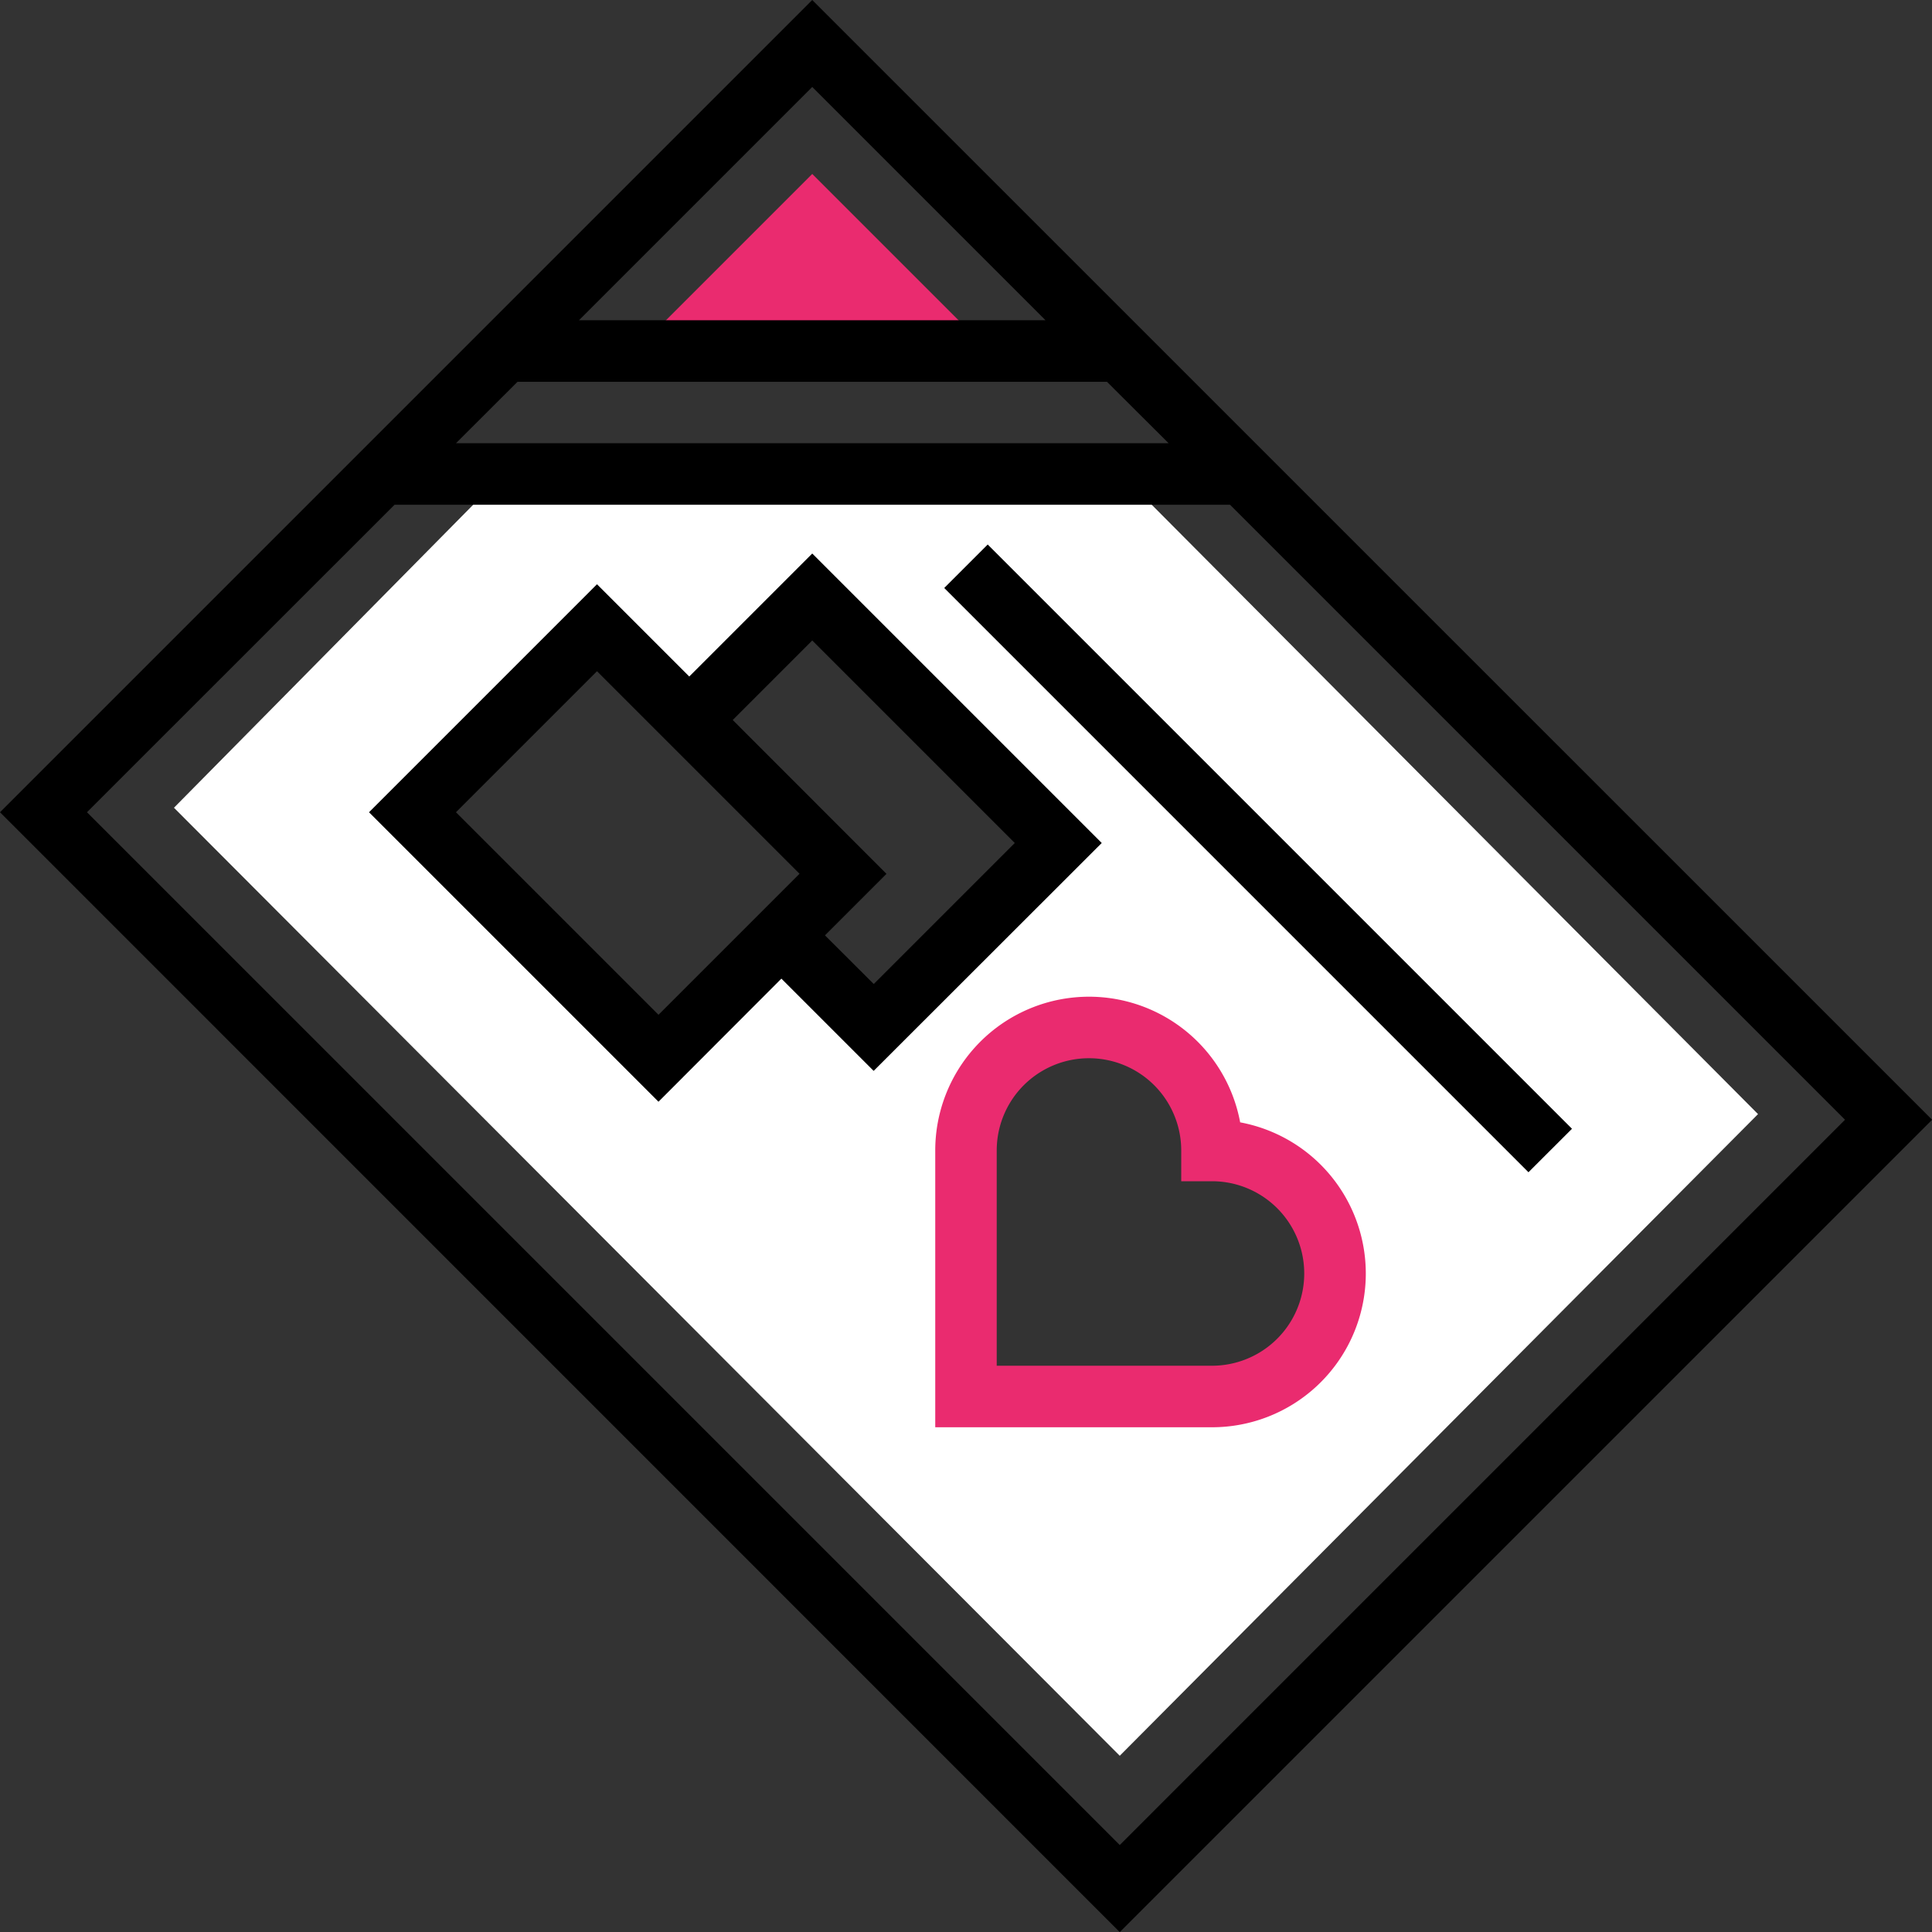<svg id="card" xmlns="http://www.w3.org/2000/svg" width="75.896" height="75.896" viewBox="0 0 75.896 75.896">
  <rect x="0" y="0" width="75.896" height="75.896" fill="#333333" stroke="none"/>
  <path id="Path_24" data-name="Path 24" d="M177.011,45.258l-6.1,6.1h12.2Zm0,0" transform="translate(-145.103 -38.424)" fill="#ea2b6f"/>
  <path id="Path_25" data-name="Path 25" d="M82.466,123.313H58.206L45.258,136.424l37.154,37.242,25.074-25.207Zm-13.342,18.12-4.832,4.832L54.628,136.6l7.248-7.248,3.624,3.624,4.832-4.832L80,137.808l-7.248,7.248Zm16.912,18.12H76.372v-9.664a4.832,4.832,0,1,1,9.664,0,4.832,4.832,0,1,1,0,9.664Zm0,0" transform="translate(-38.424 -104.693)" fill="#fff"/>
  <path id="Path_26" data-name="Path 26" d="M255.291,264.246a6.04,6.04,0,0,0-11.978,1.107v10.872h10.872a6.04,6.04,0,0,0,1.107-11.978Zm-1.107,9.562h-8.456v-8.456a3.624,3.624,0,0,1,7.248,0v1.208h1.208a3.624,3.624,0,1,1,0,7.248Zm0,0" transform="translate(-206.573 -220.157)" fill="#ea2b6f"/>
  <path id="Path_27" data-name="Path 27" d="M31.908,0,0,31.908,43.988,75.9,75.9,43.988Zm14,17.412H17.912L20.328,15H43.488ZM41.072,12.58H22.744l9.164-9.164ZM3.416,31.908,15.5,19.828H48.319l24.16,24.16L43.988,72.479Zm0,0"/>
  <path id="Path_28" data-name="Path 28" d="M124.784,155.372,113.412,144l-4.832,4.832-3.624-3.624L96,154.164l11.372,11.372L112.2,160.7l3.624,3.624Zm-25.368-1.208,5.54-5.54,7.956,7.956-5.54,5.54Zm10.872-3.624,3.124-3.124,7.956,7.956-5.54,5.54L113.912,159l2.416-2.416Zm0,0" transform="translate(-81.504 -122.256)"/>
  <path id="Path_29" data-name="Path 29" d="M245.652,143.364l1.708-1.708,22.952,22.952-1.709,1.708Zm0,0" transform="translate(-208.559 -120.266)"/>
</svg>
